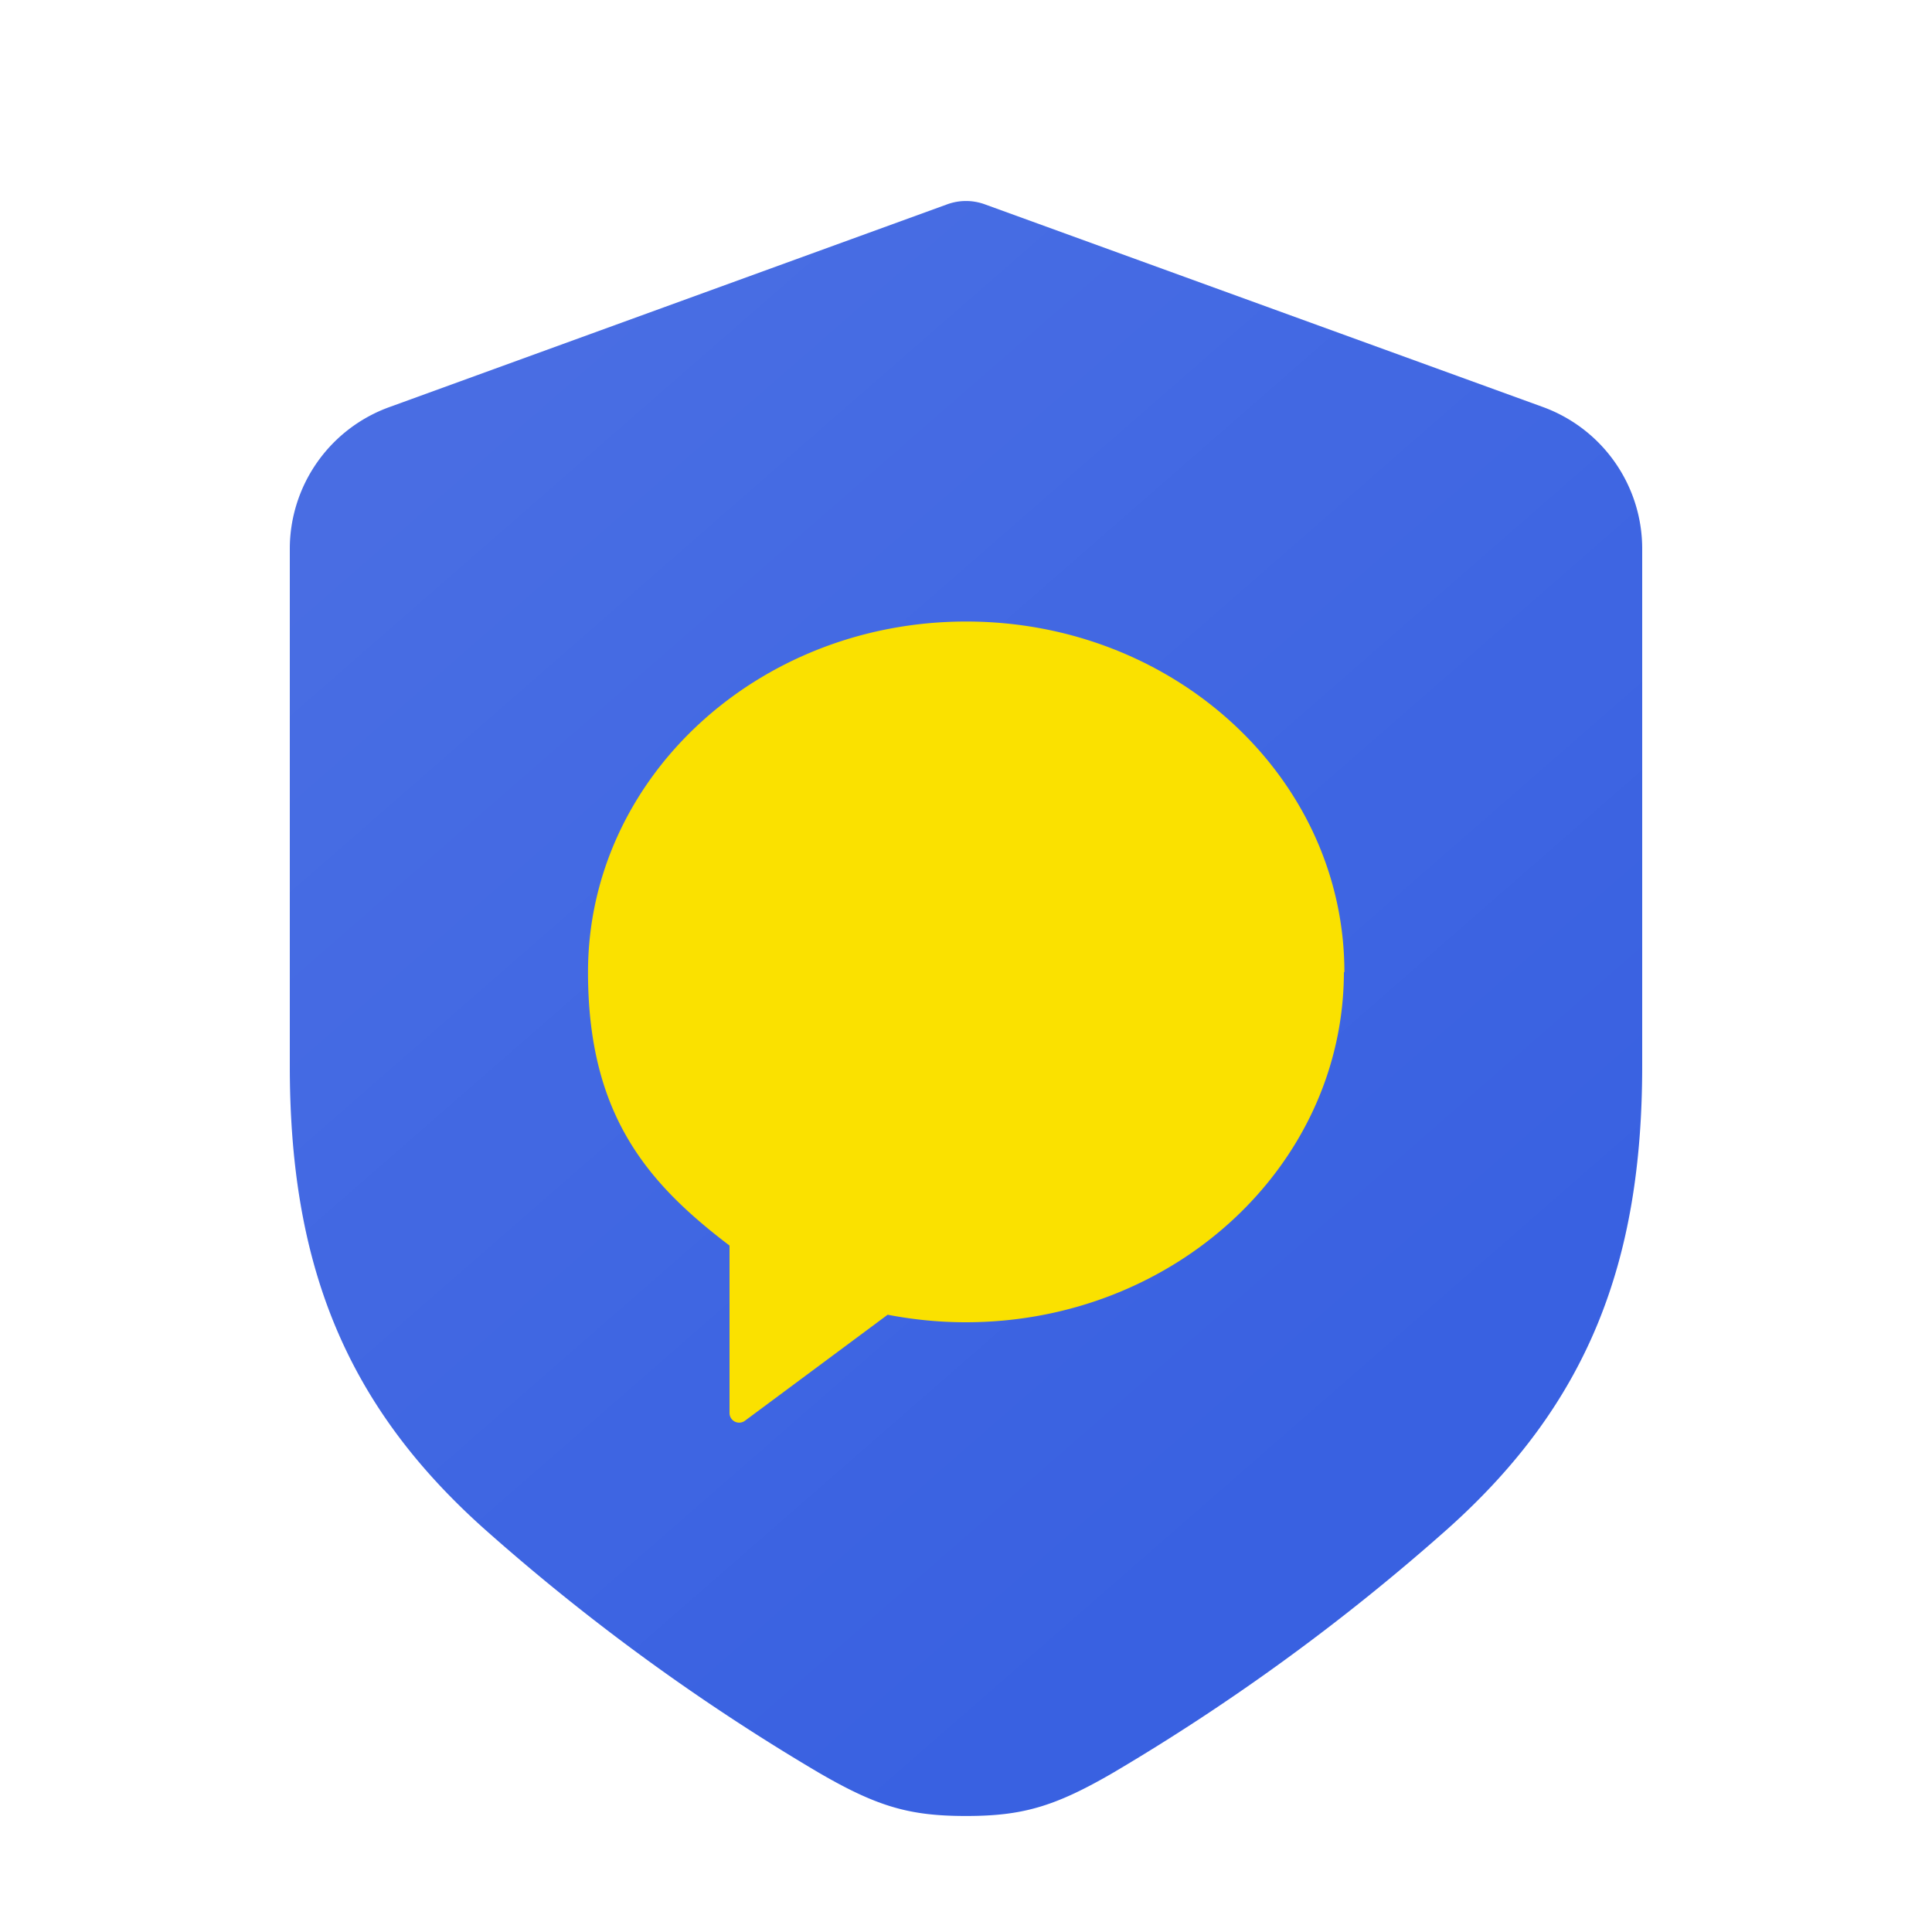 <svg xmlns="http://www.w3.org/2000/svg" xmlns:xlink="http://www.w3.org/1999/xlink" width="20" height="20"><defs><linearGradient id="c" x1="28.998%" x2="81.428%" y1="1.095%" y2="72.809%"><stop offset="0%" stop-color="#FFF" stop-opacity=".08"/><stop offset="100%" stop-color="#FFF" stop-opacity="0"/></linearGradient><filter id="a" width="192.9%" height="176.5%" x="-46.4%" y="-38.2%" filterUnits="objectBoundingBox"><feOffset dy="1" in="SourceAlpha" result="shadowOffsetOuter1"/><feGaussianBlur in="shadowOffsetOuter1" result="shadowBlurOuter1" stdDeviation="1"/><feColorMatrix in="shadowBlurOuter1" result="shadowMatrixOuter1" values="0 0 0 0 0 0 0 0 0 0 0 0 0 0 0 0 0 0 0.2 0"/><feMerge><feMergeNode in="shadowMatrixOuter1"/><feMergeNode in="SourceGraphic"/></feMerge></filter><path id="b" d="M7.194.115a.569.569 0 0 0-.388 0l-5.777 2.1A1.562 1.562 0 0 0 0 3.681v5.352c0 2.031.558 3.492 2.01 4.791a22.189 22.189 0 0 0 3.463 2.525c.612.356.946.45 1.527.45.58 0 .915-.094 1.527-.45a22.193 22.193 0 0 0 3.462-2.525c1.453-1.3 2.011-2.76 2.011-4.79V3.681c0-.657-.411-1.243-1.029-1.468L7.194.115Z"/></defs><g fill="none" fill-rule="evenodd" filter="url(#a)" transform="translate(3 1)"><use xlink:href="#b" fill="#3961E1"/><use xlink:href="#b" fill="url(#c)"/><path fill="#FAE100" d="M7.002 4.434c-2.162 0-3.915 1.625-3.915 3.63 0 1.479.618 2.186 1.465 2.83v1.734a.1.1 0 0 0 .159.08l1.478-1.098c.26.05.53.078.808.078 2.16 0 3.911-1.622 3.915-3.623l.005-.002c0-2.004-1.753-3.629-3.915-3.629"/></g></svg>